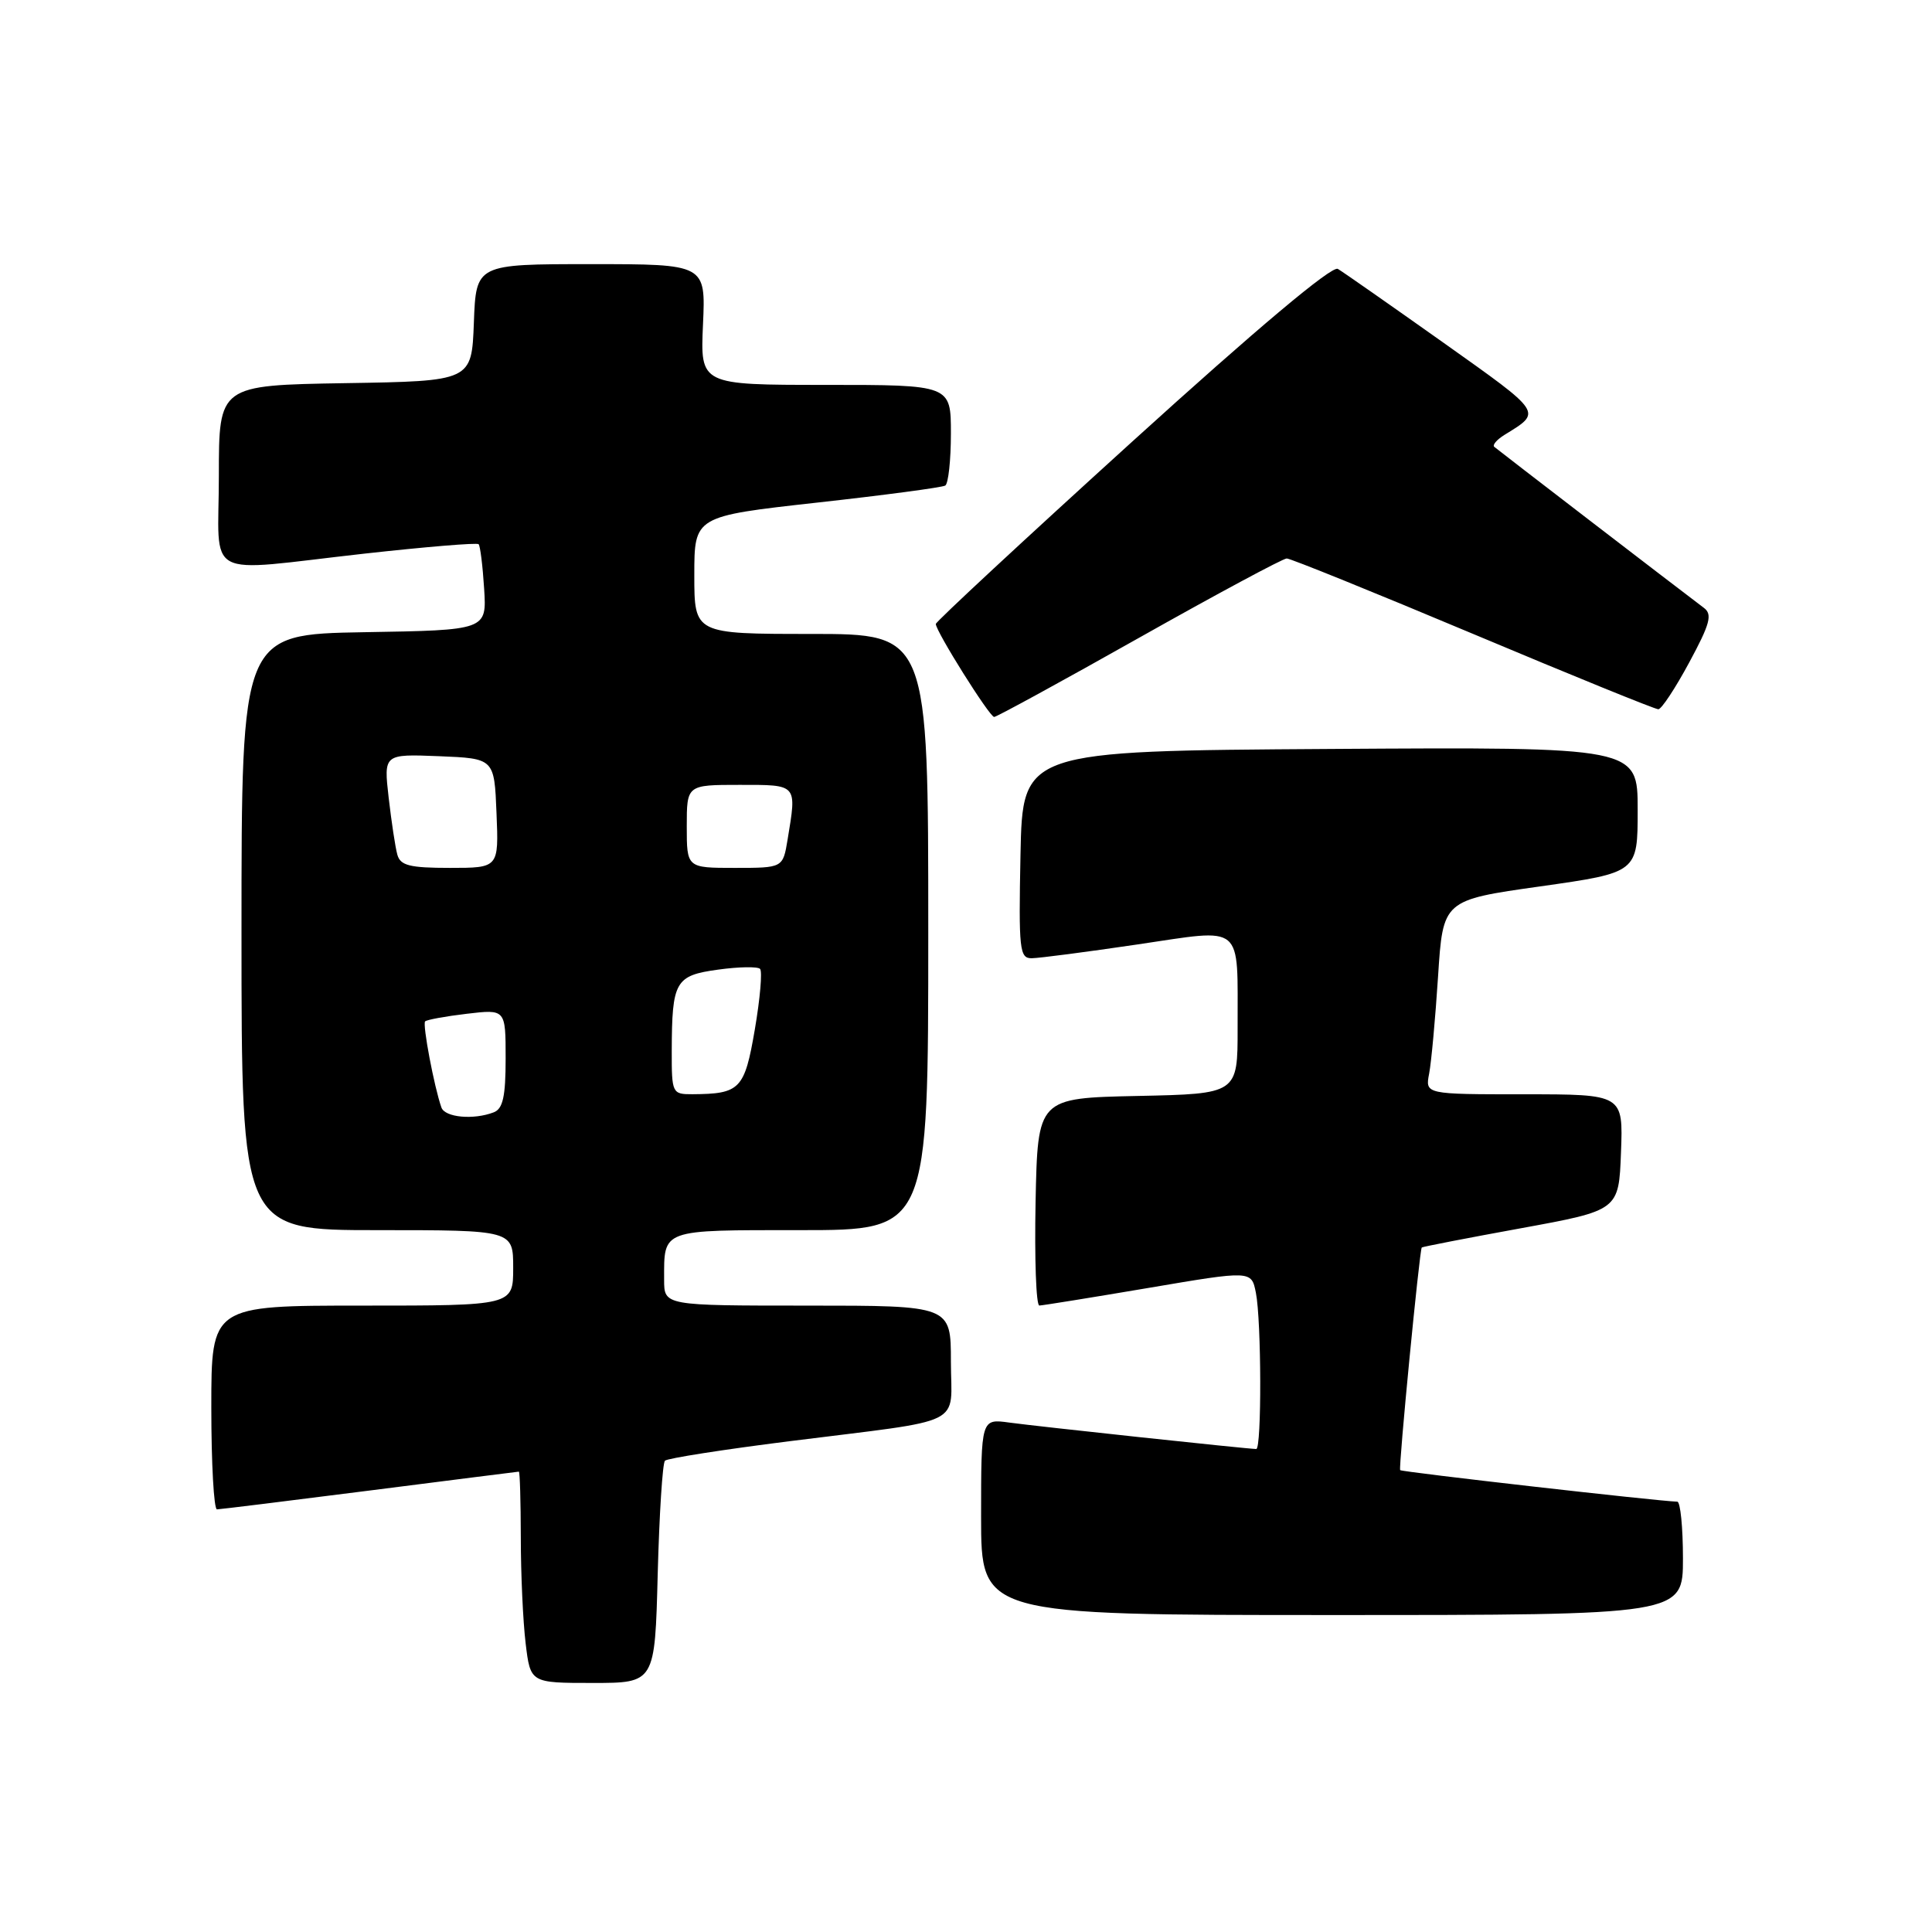 <?xml version="1.0" encoding="UTF-8" standalone="no"?>
<!DOCTYPE svg PUBLIC "-//W3C//DTD SVG 1.1//EN" "http://www.w3.org/Graphics/SVG/1.1/DTD/svg11.dtd" >
<svg xmlns="http://www.w3.org/2000/svg" xmlns:xlink="http://www.w3.org/1999/xlink" version="1.1" viewBox="0 0 256 256">
 <g >
 <path fill="currentColor"
d=" M 87.15 208.57 C 87.36 200.64 87.79 193.88 88.11 193.55 C 88.44 193.23 95.86 192.07 104.60 190.97 C 128.41 187.97 126.00 189.16 126.00 180.42 C 126.00 173.00 126.00 173.00 107.00 173.00 C 88.00 173.00 88.00 173.00 88.00 169.58 C 88.00 162.81 87.47 163.00 106.11 163.00 C 123.00 163.00 123.00 163.00 123.00 123.50 C 123.00 84.00 123.00 84.00 107.50 84.00 C 92.00 84.00 92.00 84.00 92.00 76.21 C 92.00 68.41 92.00 68.41 108.25 66.60 C 117.19 65.61 124.84 64.59 125.25 64.34 C 125.66 64.09 126.00 60.98 126.00 57.44 C 126.00 51.00 126.00 51.00 109.39 51.00 C 92.79 51.00 92.79 51.00 93.15 43.00 C 93.51 35.00 93.51 35.00 78.30 35.00 C 63.08 35.00 63.08 35.00 62.79 42.75 C 62.50 50.50 62.50 50.50 45.75 50.77 C 29.00 51.05 29.00 51.05 29.00 63.02 C 29.00 77.09 26.56 75.79 48.28 73.36 C 56.40 72.46 63.22 71.89 63.42 72.11 C 63.63 72.32 63.96 74.97 64.15 78.00 C 64.50 83.50 64.50 83.50 48.25 83.77 C 32.00 84.05 32.00 84.05 32.00 123.52 C 32.00 163.00 32.00 163.00 50.00 163.00 C 68.00 163.00 68.00 163.00 68.00 168.00 C 68.00 173.00 68.00 173.00 48.00 173.00 C 28.00 173.00 28.00 173.00 28.00 186.50 C 28.00 193.93 28.34 200.00 28.75 200.00 C 29.16 199.99 38.27 198.87 49.00 197.50 C 59.73 196.13 68.61 195.01 68.75 195.00 C 68.89 195.00 69.00 198.94 69.01 203.75 C 69.01 208.56 69.30 214.86 69.65 217.75 C 70.28 223.00 70.28 223.00 78.53 223.00 C 86.78 223.00 86.78 223.00 87.15 208.57 Z  M 223.00 206.50 C 223.00 202.38 222.66 198.99 222.25 198.98 C 219.76 198.92 185.73 195.05 185.53 194.80 C 185.29 194.49 188.09 165.66 188.39 165.30 C 188.48 165.20 194.40 164.05 201.53 162.75 C 214.50 160.38 214.50 160.38 214.79 152.69 C 215.08 145.00 215.08 145.00 201.96 145.00 C 188.84 145.00 188.84 145.00 189.37 142.25 C 189.66 140.74 190.19 134.95 190.55 129.39 C 191.20 119.27 191.20 119.27 204.10 117.45 C 217.00 115.62 217.00 115.62 217.00 107.30 C 217.00 98.98 217.00 98.98 176.25 99.24 C 135.50 99.50 135.50 99.50 135.22 113.25 C 134.97 125.87 135.09 127.00 136.72 126.97 C 137.70 126.96 143.98 126.14 150.68 125.15 C 165.01 123.04 163.96 122.17 163.99 136.22 C 164.00 144.94 164.00 144.94 150.75 145.22 C 137.50 145.50 137.50 145.50 137.22 159.25 C 137.07 166.81 137.29 172.99 137.72 172.99 C 138.15 172.98 144.65 171.93 152.16 170.66 C 165.82 168.34 165.82 168.34 166.41 171.29 C 167.15 175.00 167.19 192.00 166.46 192.00 C 165.37 192.00 137.39 189.00 133.75 188.50 C 130.00 187.98 130.00 187.98 130.00 200.99 C 130.00 214.00 130.00 214.00 176.50 214.00 C 223.00 214.00 223.00 214.00 223.00 206.50 Z  M 150.95 84.50 C 161.21 78.72 170.00 74.00 170.50 74.00 C 171.00 74.00 182.11 78.50 195.20 84.00 C 208.28 89.50 219.32 93.99 219.74 93.98 C 220.16 93.97 222.00 91.18 223.83 87.78 C 226.59 82.67 226.93 81.41 225.78 80.55 C 221.79 77.54 198.43 59.59 198.00 59.21 C 197.72 58.97 198.33 58.26 199.34 57.63 C 204.35 54.54 204.55 54.85 191.28 45.42 C 184.25 40.44 177.95 36.03 177.27 35.63 C 176.49 35.17 166.56 43.51 150.02 58.52 C 135.71 71.51 124.00 82.38 124.00 82.68 C 124.00 83.65 131.12 95.00 131.73 95.00 C 132.05 95.00 140.70 90.28 150.95 84.50 Z  M 58.49 146.75 C 57.53 144.03 55.96 135.71 56.33 135.34 C 56.55 135.12 59.04 134.66 61.86 134.33 C 67.00 133.72 67.00 133.72 67.00 140.25 C 67.00 145.29 66.64 146.93 65.42 147.39 C 62.75 148.42 58.96 148.07 58.49 146.75 Z  M 89.01 139.25 C 89.04 130.01 89.46 129.26 95.16 128.48 C 97.89 128.10 100.39 128.06 100.71 128.38 C 101.03 128.70 100.72 132.30 100.02 136.40 C 98.66 144.35 98.07 144.95 91.75 144.99 C 89.07 145.00 89.00 144.86 89.01 139.25 Z  M 52.65 113.25 C 52.38 112.29 51.87 108.89 51.50 105.70 C 50.84 99.91 50.84 99.91 58.17 100.20 C 65.50 100.50 65.50 100.50 65.79 107.75 C 66.09 115.00 66.09 115.00 59.61 115.00 C 54.29 115.00 53.05 114.69 52.65 113.25 Z  M 91.00 109.50 C 91.00 104.00 91.00 104.00 98.00 104.00 C 105.73 104.00 105.58 103.84 104.36 111.25 C 103.74 115.00 103.74 115.00 97.37 115.00 C 91.00 115.00 91.00 115.00 91.00 109.50 Z "/>
</g>
</svg>